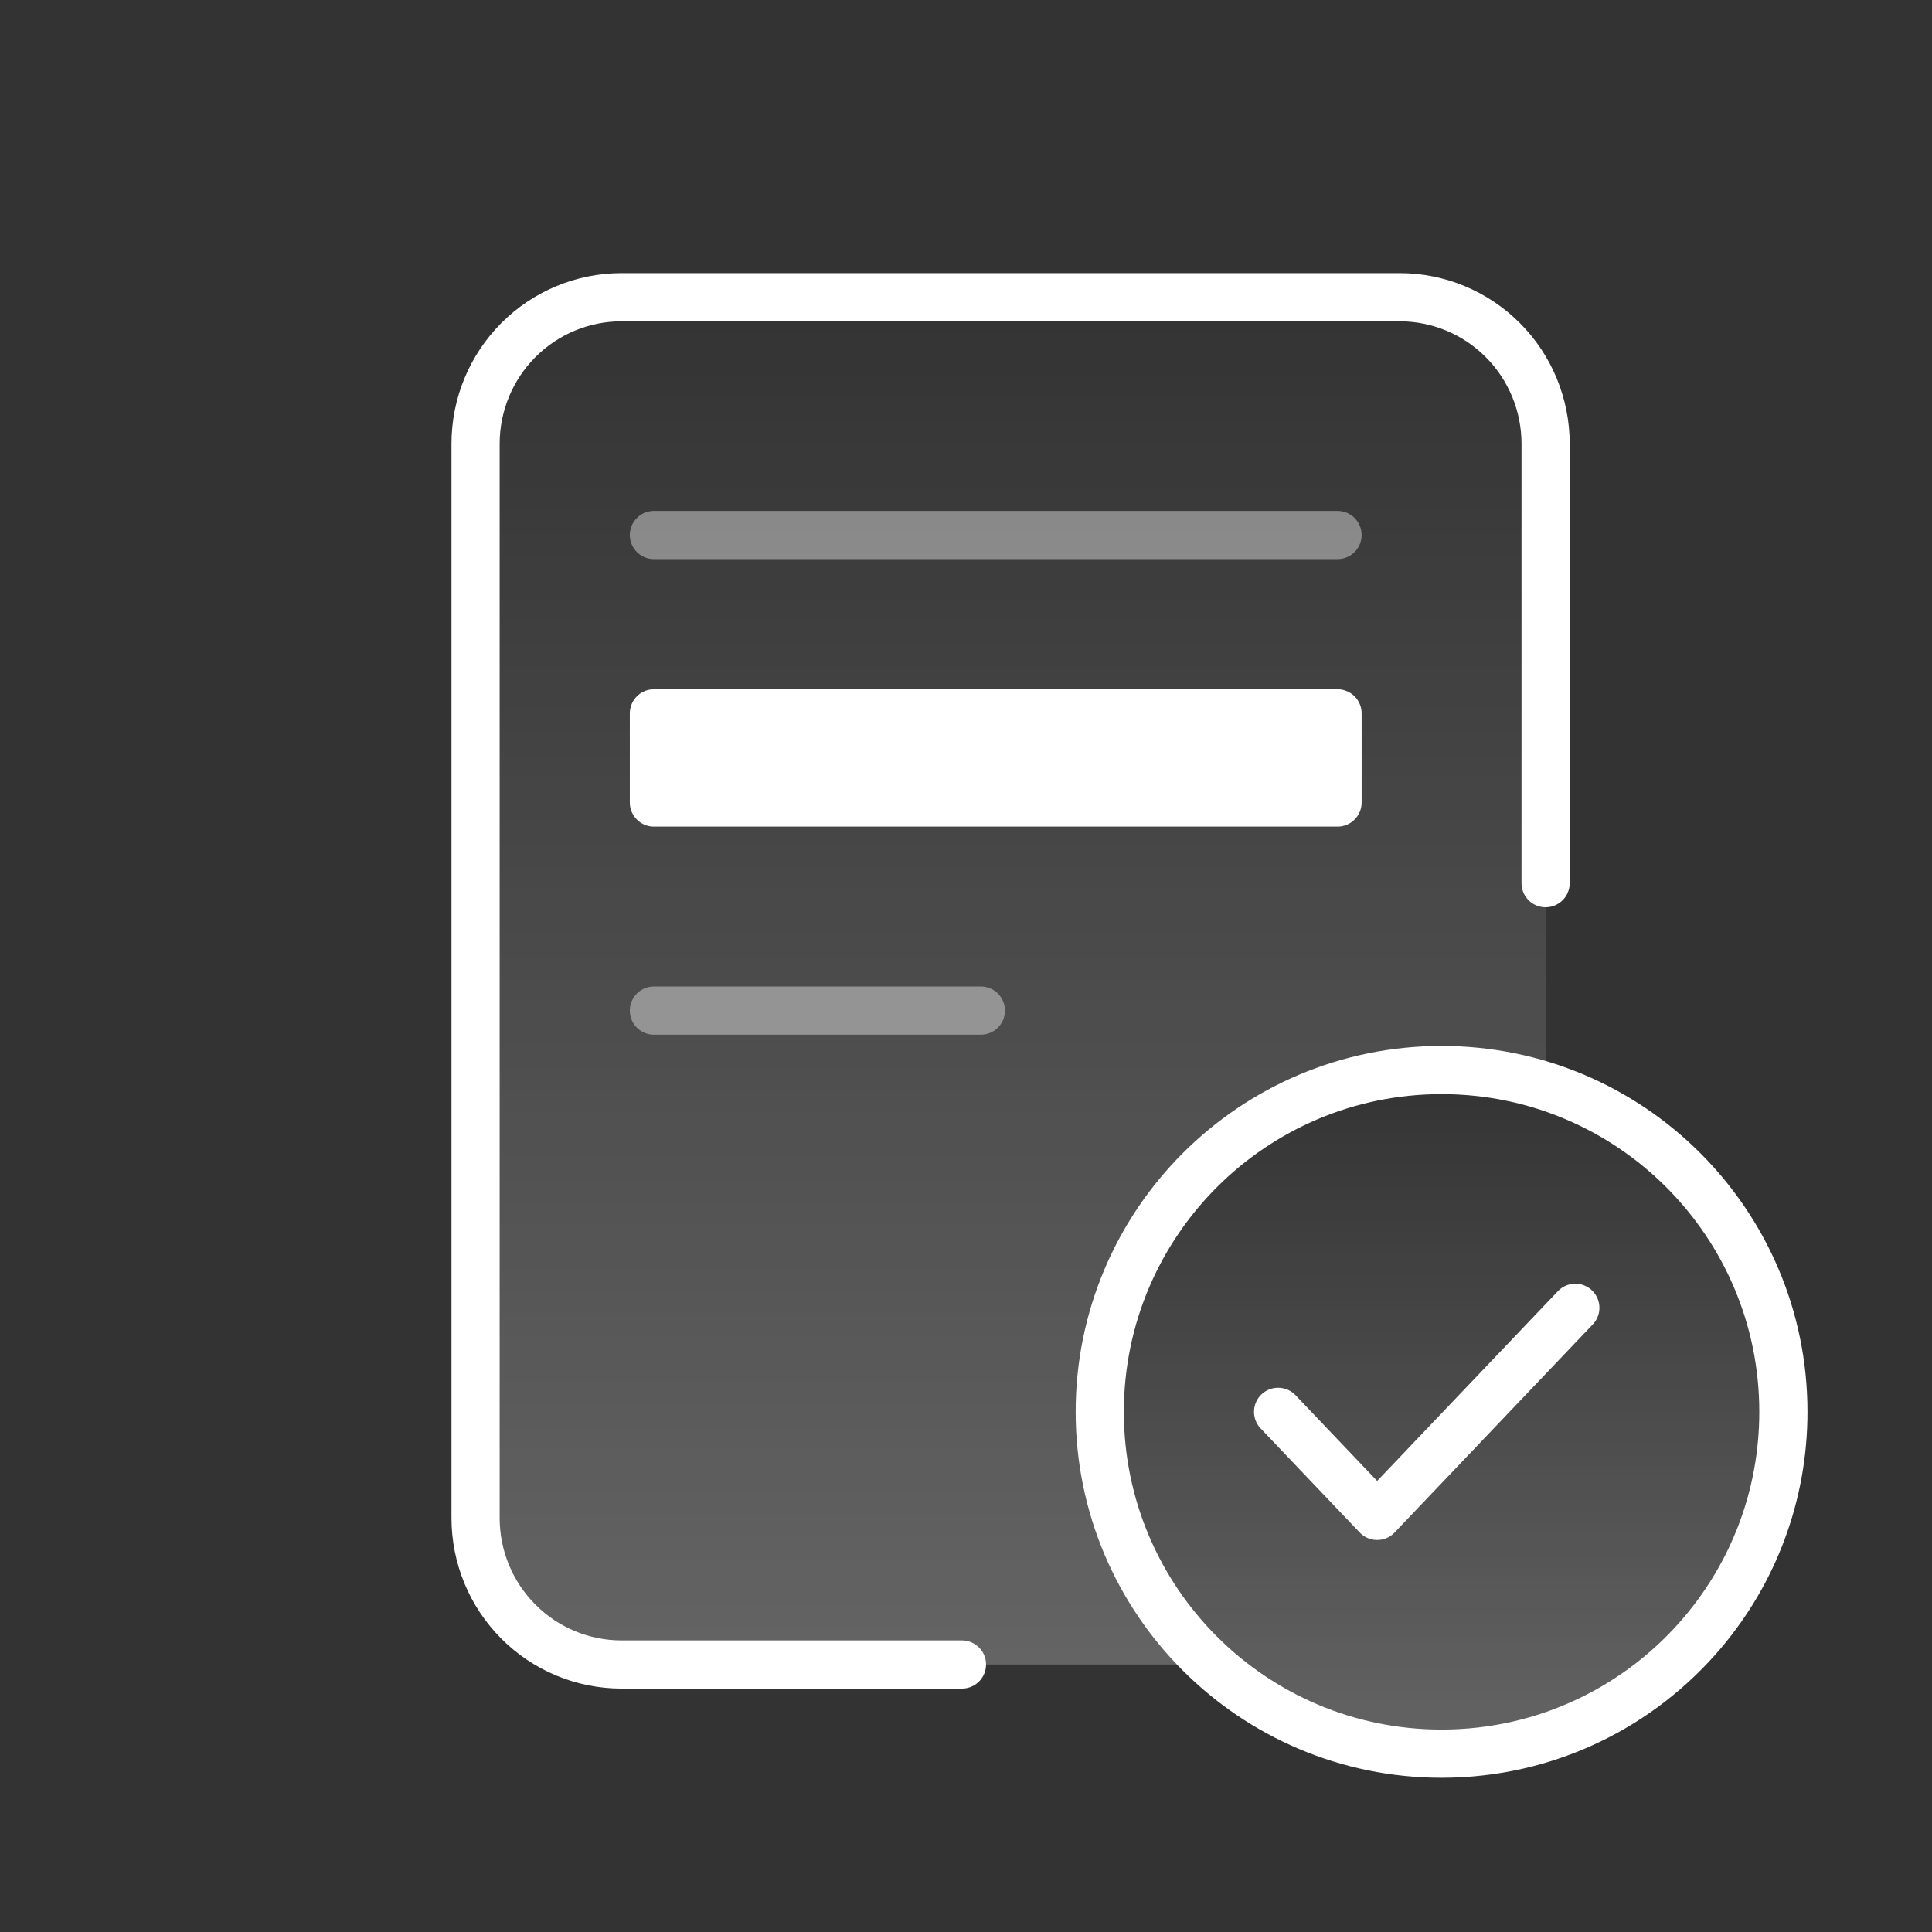 <svg width="65" height="65" viewBox="0 0 65 65" fill="none" xmlns="http://www.w3.org/2000/svg">
<rect x="0" y="0" width="65" height="65" fill="#333333" stroke="none"/>
<g clip-path="url(#clip0_496_26215)">
<path d="M50.562 11.444C51.483 12.368 52 13.621 52 14.929V35.464V36.762C50.963 36.452 49.864 36.286 48.727 36.286C42.401 36.286 37.273 41.434 37.273 47.786C37.273 51.004 38.589 53.913 40.711 56H32.364H20.909C19.607 56 18.358 55.481 17.438 54.556C16.517 53.632 16 52.379 16 51.071V14.929C16 13.621 16.517 12.368 17.438 11.444C18.358 10.519 19.607 10 20.909 10H47.091C48.393 10 49.642 10.519 50.562 11.444Z" fill="url(#paint0_linear_496_26215)" fill-opacity="0.24"/>
<path d="M52 29.714V14.929C52 13.621 51.483 12.368 50.562 11.444C49.642 10.519 48.393 10 47.091 10H20.909C19.607 10 18.358 10.519 17.438 11.444C16.517 12.368 16 13.621 16 14.929V51.071C16 52.379 16.517 53.632 17.438 54.556C18.358 55.481 19.607 56 20.909 56H32.364" stroke="white" stroke-width="1.621" stroke-linecap="round" stroke-linejoin="round"/>
<path d="M60 47.5C60 50.315 58.989 52.894 57.309 54.893C55.2 57.404 52.036 59 48.5 59C42.149 59 37 53.851 37 47.5C37 41.149 42.149 36 48.5 36C54.851 36 60 41.149 60 47.5Z" fill="url(#paint1_linear_496_26215)" fill-opacity="0.24" stroke="white" stroke-width="1.621" stroke-linecap="round" stroke-linejoin="round"/>
<path d="M22 27V24H45V27H22Z" fill="white" stroke="white" stroke-width="1.621" stroke-linecap="round" stroke-linejoin="round"/>
<path opacity="0.4" d="M22 18H45" stroke="white" stroke-width="1.621" stroke-linecap="round" stroke-linejoin="round"/>
<path opacity="0.4" d="M22 34H33" stroke="white" stroke-width="1.621" stroke-linecap="round" stroke-linejoin="round"/>
<path d="M43 47.5L46.333 51L53 44" stroke="white" stroke-width="1.621" stroke-linecap="round" stroke-linejoin="round"/>
</g>
<defs>
<linearGradient id="paint0_linear_496_26215" x1="34" y1="10" x2="34" y2="56" gradientUnits="userSpaceOnUse">
<stop stop-color="white" stop-opacity="0"/>
<stop offset="1" stop-color="white"/>
</linearGradient>
<linearGradient id="paint1_linear_496_26215" x1="48.5" y1="36" x2="48.5" y2="59" gradientUnits="userSpaceOnUse">
<stop stop-color="white" stop-opacity="0"/>
<stop offset="1" stop-color="white"/>
</linearGradient>
<clipPath id="clip0_496_26215">
<rect width="65" height="65" fill="white"/>
</clipPath>
</defs>
</svg>
